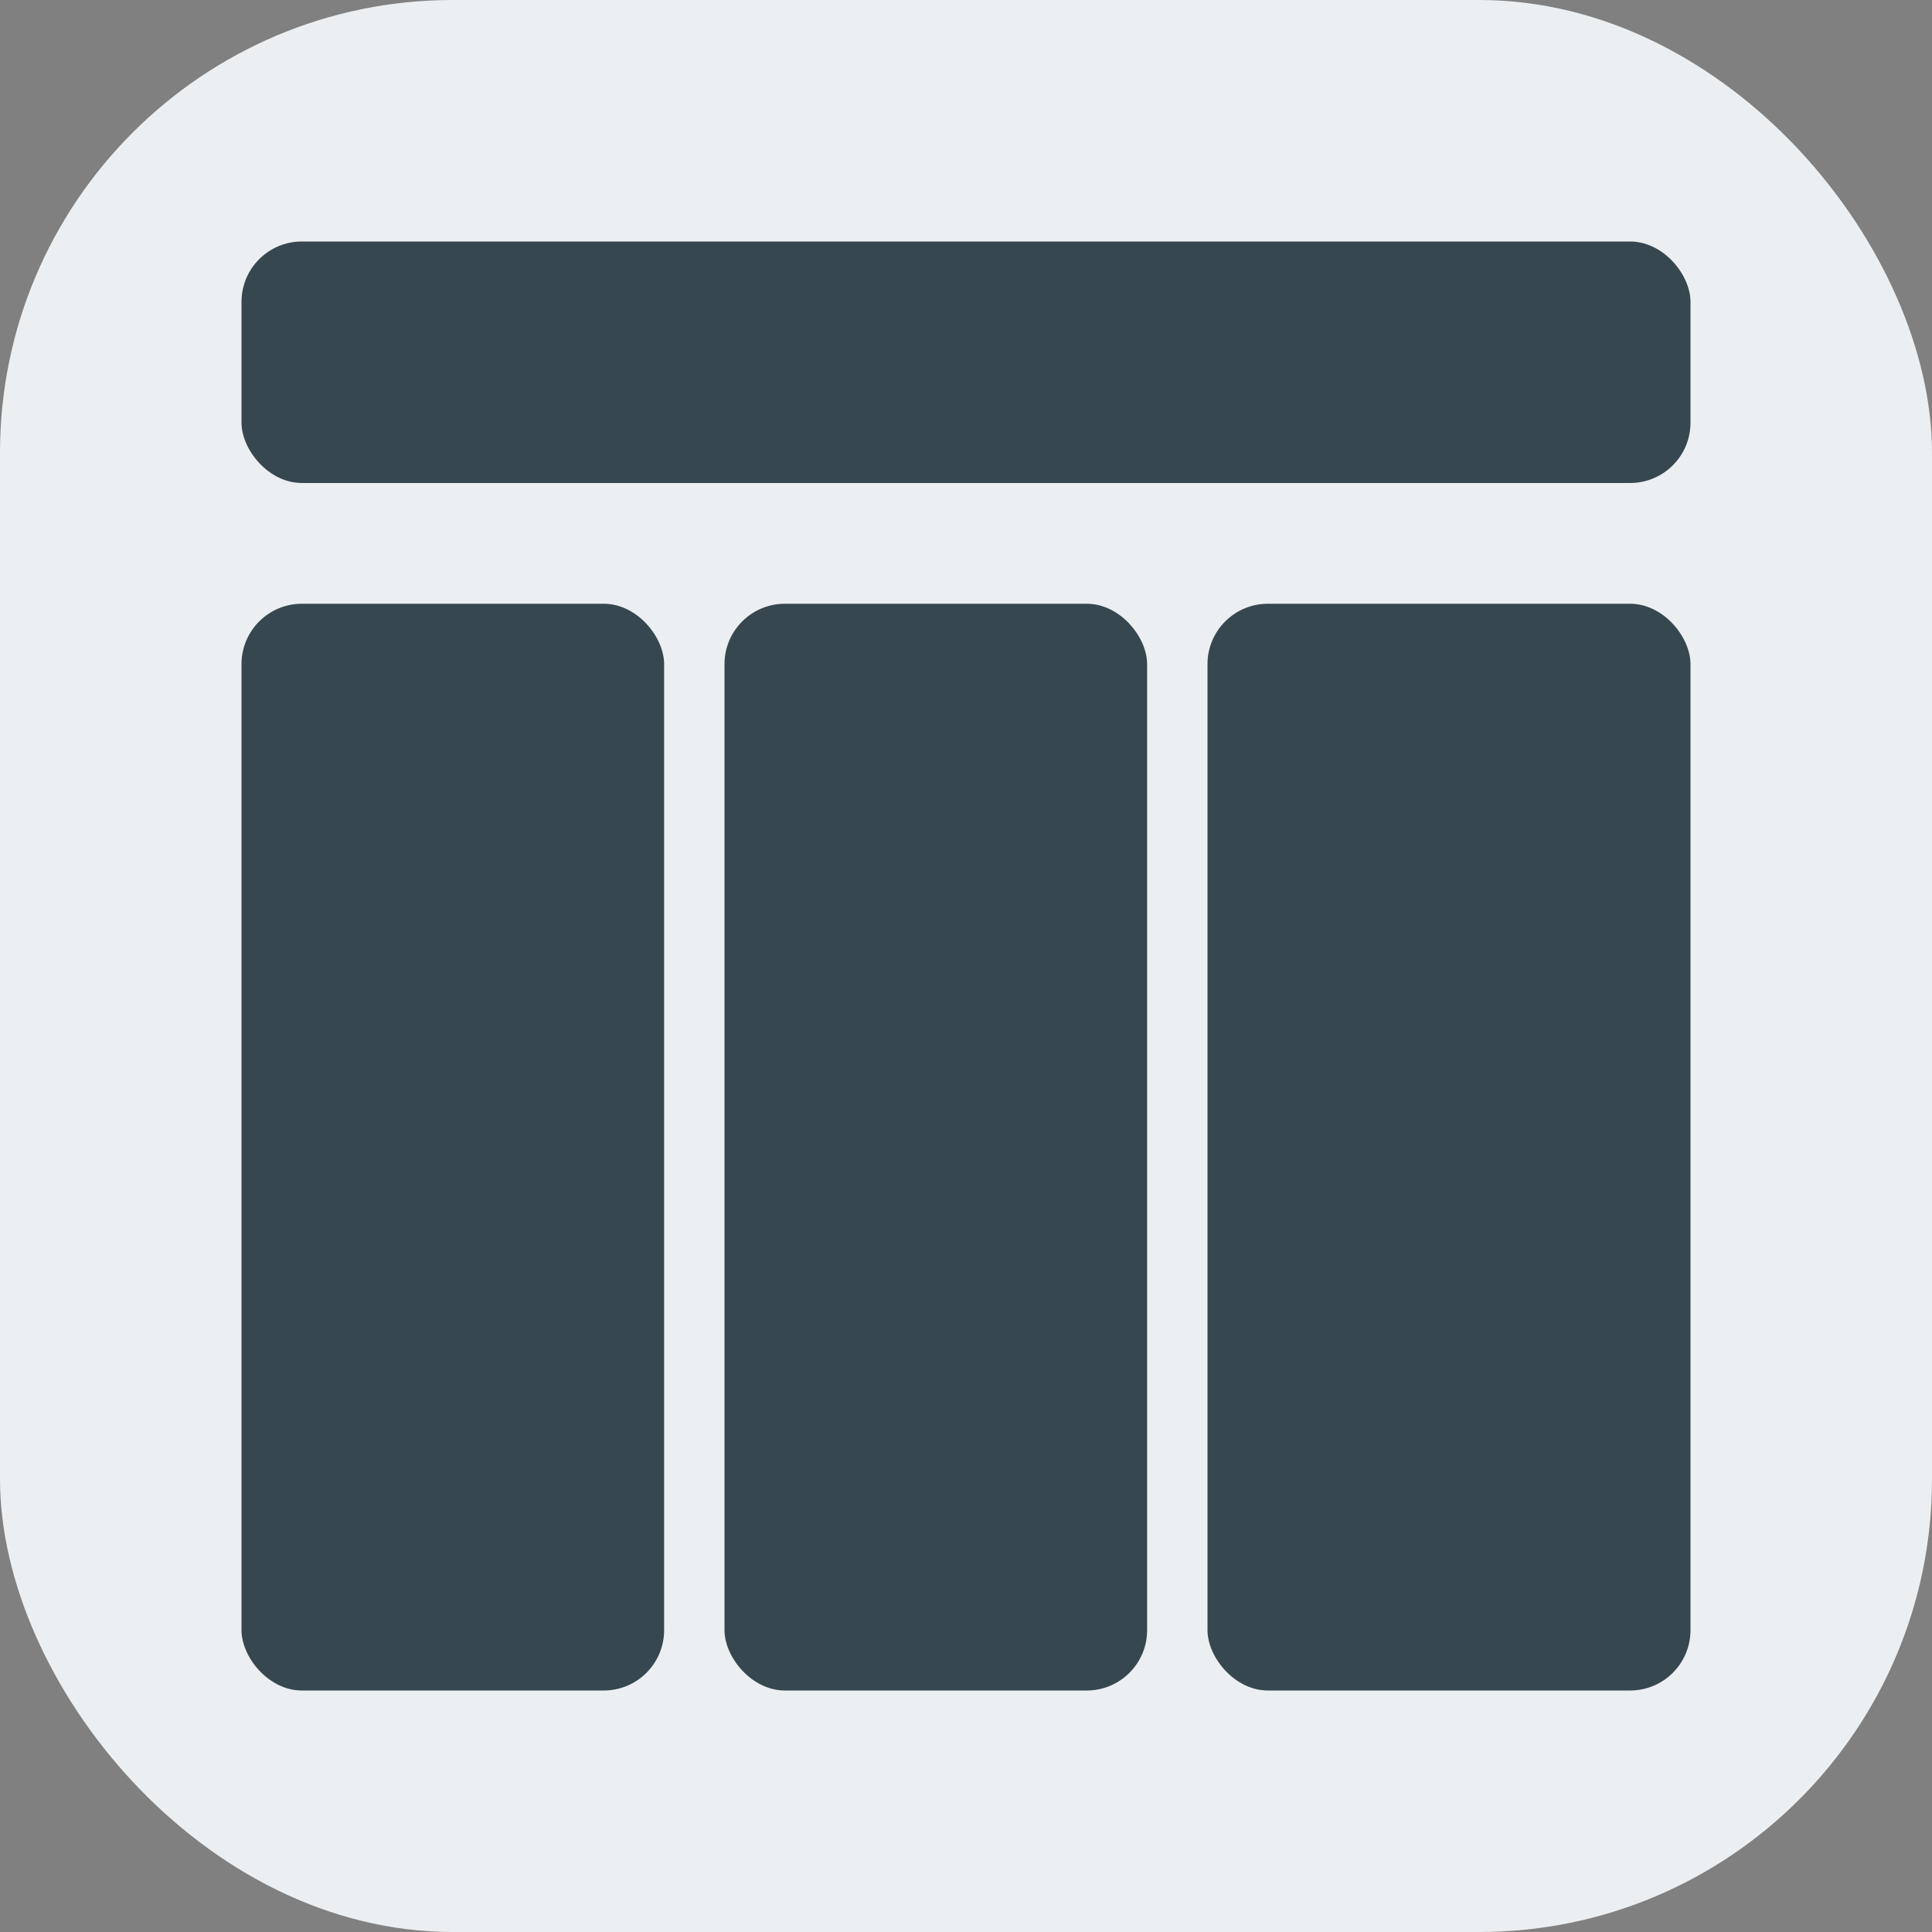 <svg viewBox="0 0 1024 1024" xmlns="http://www.w3.org/2000/svg"  width="1024" height="1024">
    <rect x="0" y="0" width="1024" height="1024" fill="#808080" stroke="none"/>
    <rect width="1024" height="1024" rx="240" fill="#eceff1"/>
    <g fill="#37474f">
        <rect x="128" y="128" width="768" height="128" rx="32"/>
        <rect x="128" y="320" width="224" height="576" rx="32"/>
        <rect x="384" y="320" width="224" height="576" rx="32"/>
        <rect x="640" y="320" width="256" height="576" rx="32"/>
    </g>
</svg>